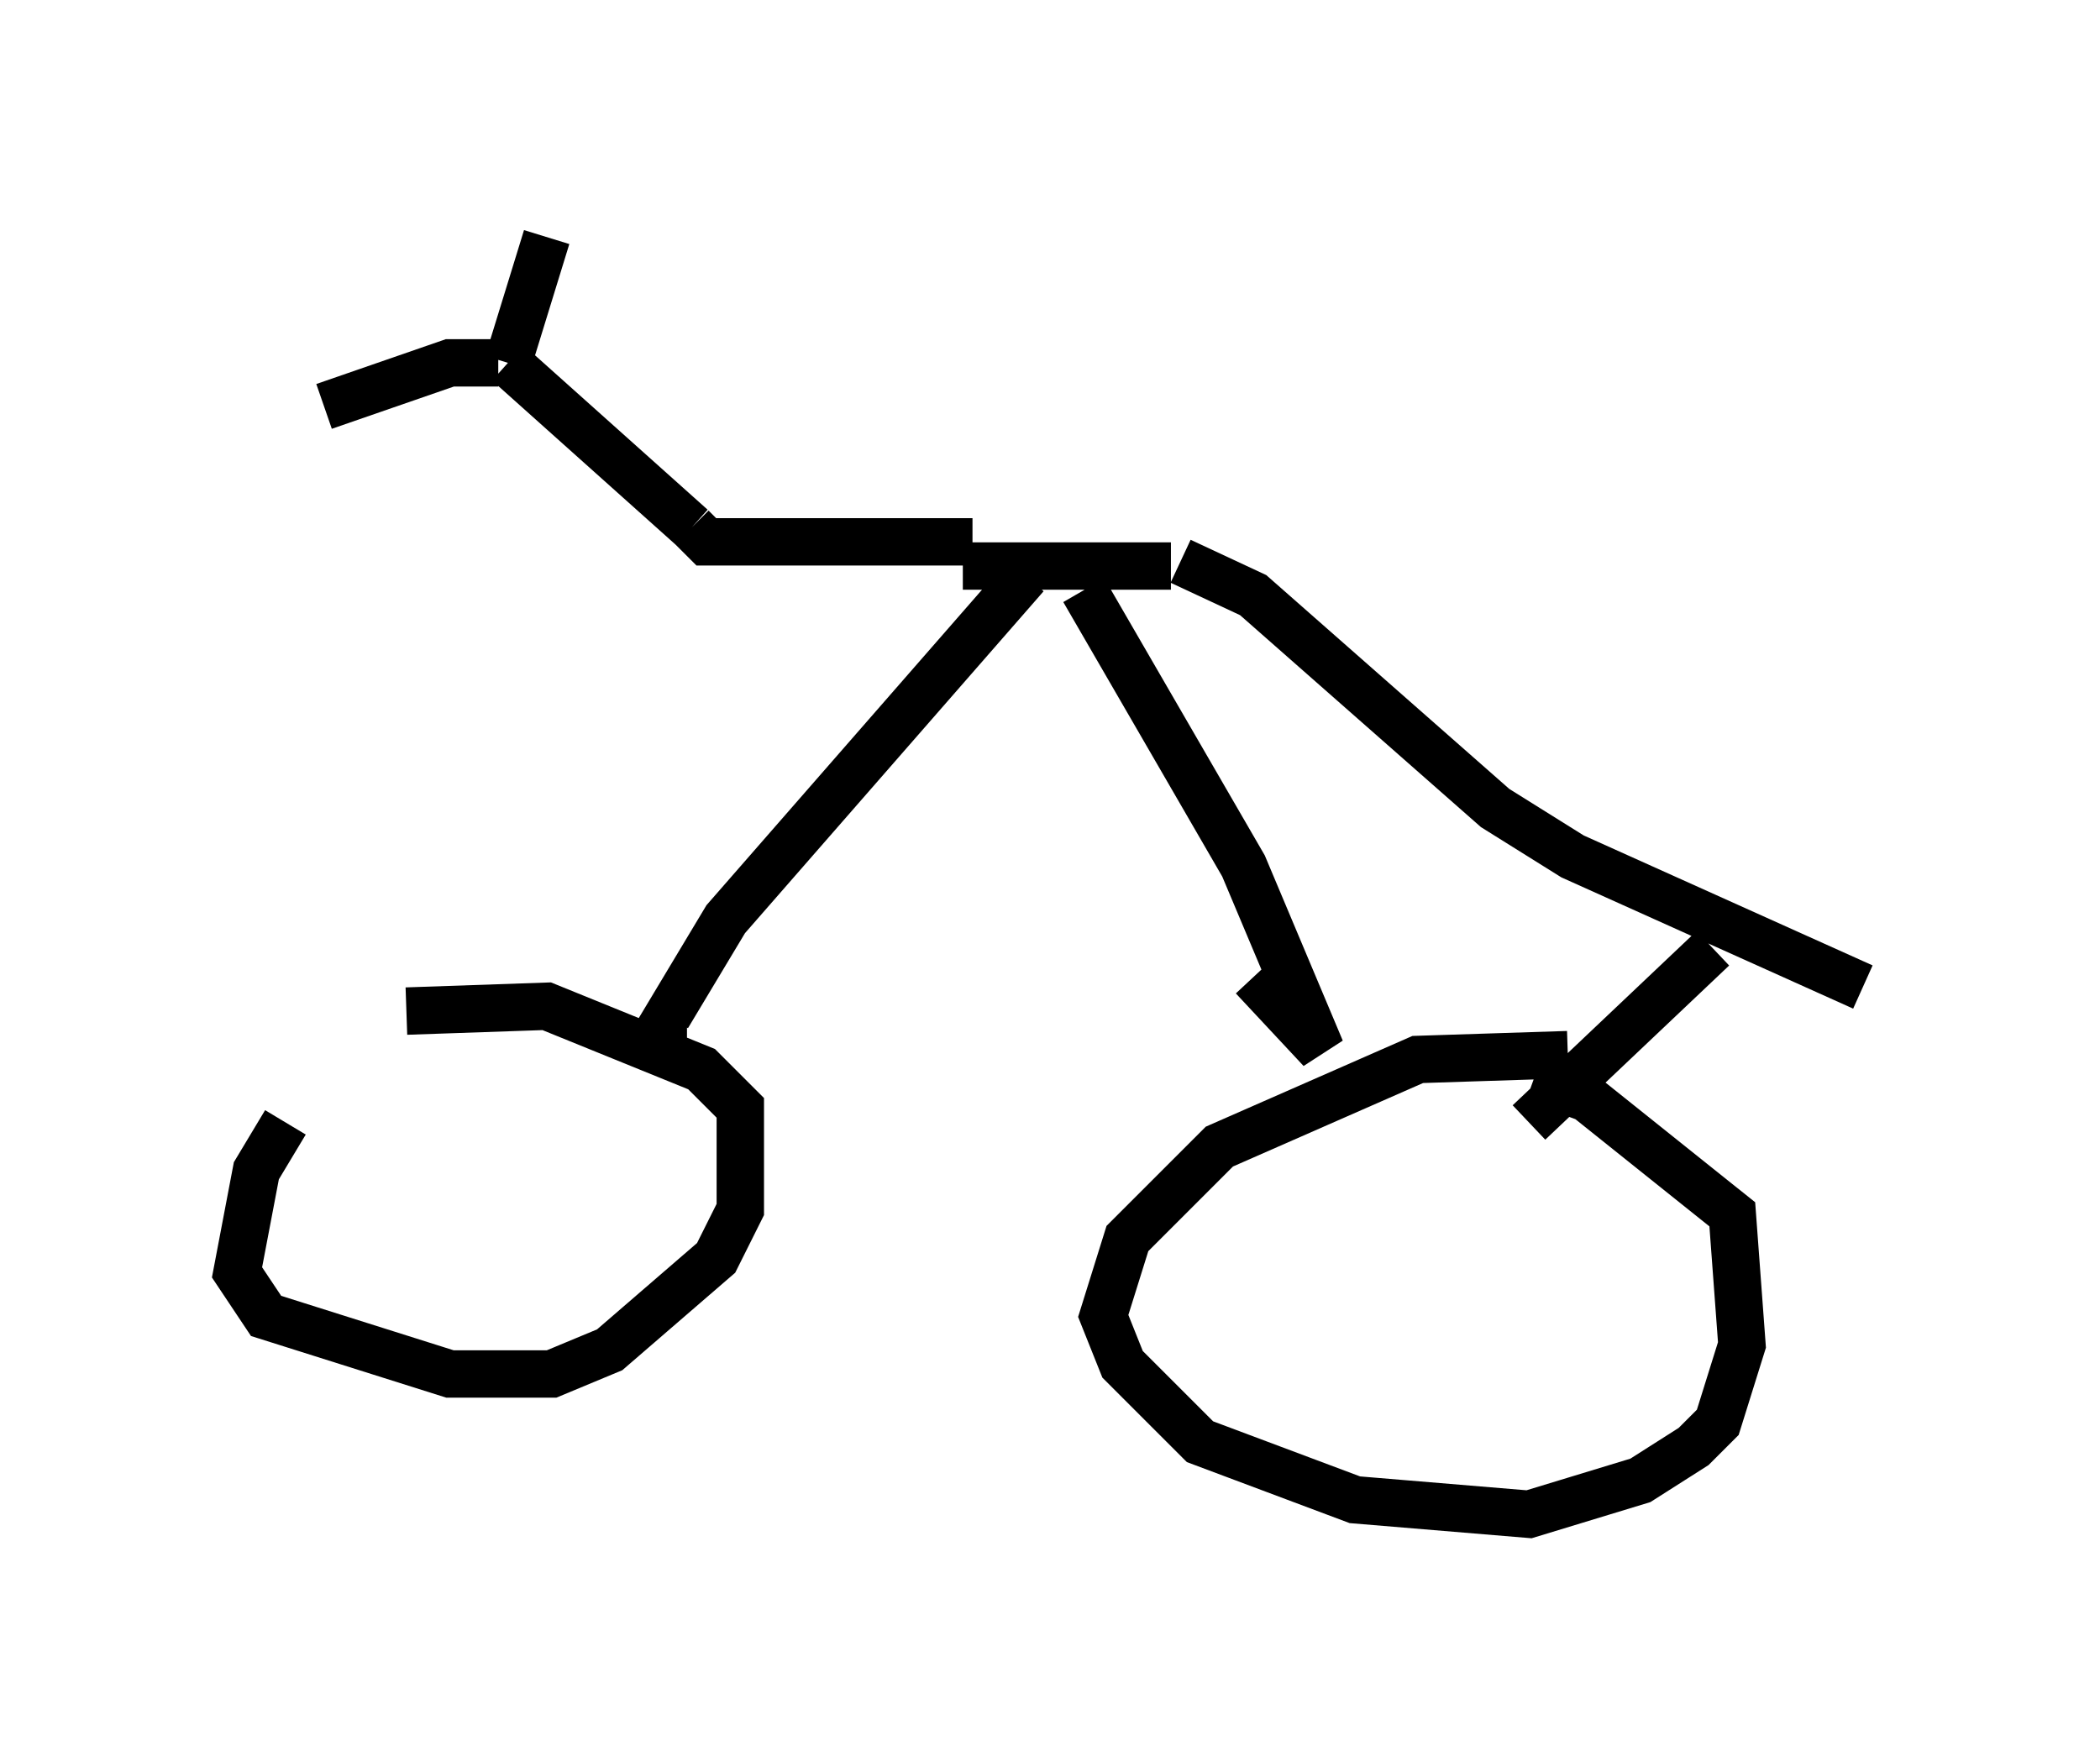 <?xml version="1.0" encoding="utf-8" ?>
<svg baseProfile="full" height="36.95" version="1.1" width="44.3" xmlns="http://www.w3.org/2000/svg" xmlns:ev="http://www.w3.org/2001/xml-events" xmlns:xlink="http://www.w3.org/1999/xlink"><defs /><rect fill="white" height="36.95" width="44.3" x="0" y="0" /><path d="M8.777, 21.334 m-2.756, 2.348 l-0.613, 1.021 -0.408, 2.144 l0.613, 0.919 3.879, 1.225 l2.144, 0.0 1.225, -0.51 l2.246, -1.94 0.51, -1.021 l0.0, -2.144 -0.817, -0.817 l-3.267, -1.327 -2.96, 0.102 m24.5, 0.919 l-3.165, 0.102 -4.185, 1.838 l-1.94, 1.94 -0.51, 1.633 l0.408, 1.021 1.633, 1.633 l3.267, 1.225 3.675, 0.306 l2.348, -0.715 1.123, -0.715 l0.51, -0.51 0.51, -1.633 l-0.204, -2.756 -3.063, -2.45 l-1.123, -0.408 m-12.046, -10.821 l4.39, 0.0 m-1.838, 0.51 l3.369, 5.819 1.633, 3.879 l-1.429, -1.531 m-4.798, -8.473 l-6.329, 7.248 -1.225, 2.042 l0.408, 0.0 m6.023, -10.004 l-5.615, 0.0 -0.306, -0.306 m0.0, 0.0 l-3.879, -3.471 m0.0, 0.0 l0.817, -2.654 m-1.021, 2.654 l-1.021, 0.0 -2.654, 0.919 m18.069, 3.267 l1.531, 0.715 5.104, 4.492 l1.633, 1.021 6.125, 2.756 m-3.165, -0.817 l-3.879, 3.675 " fill="none" stroke="black" stroke-width="1" /></svg>
